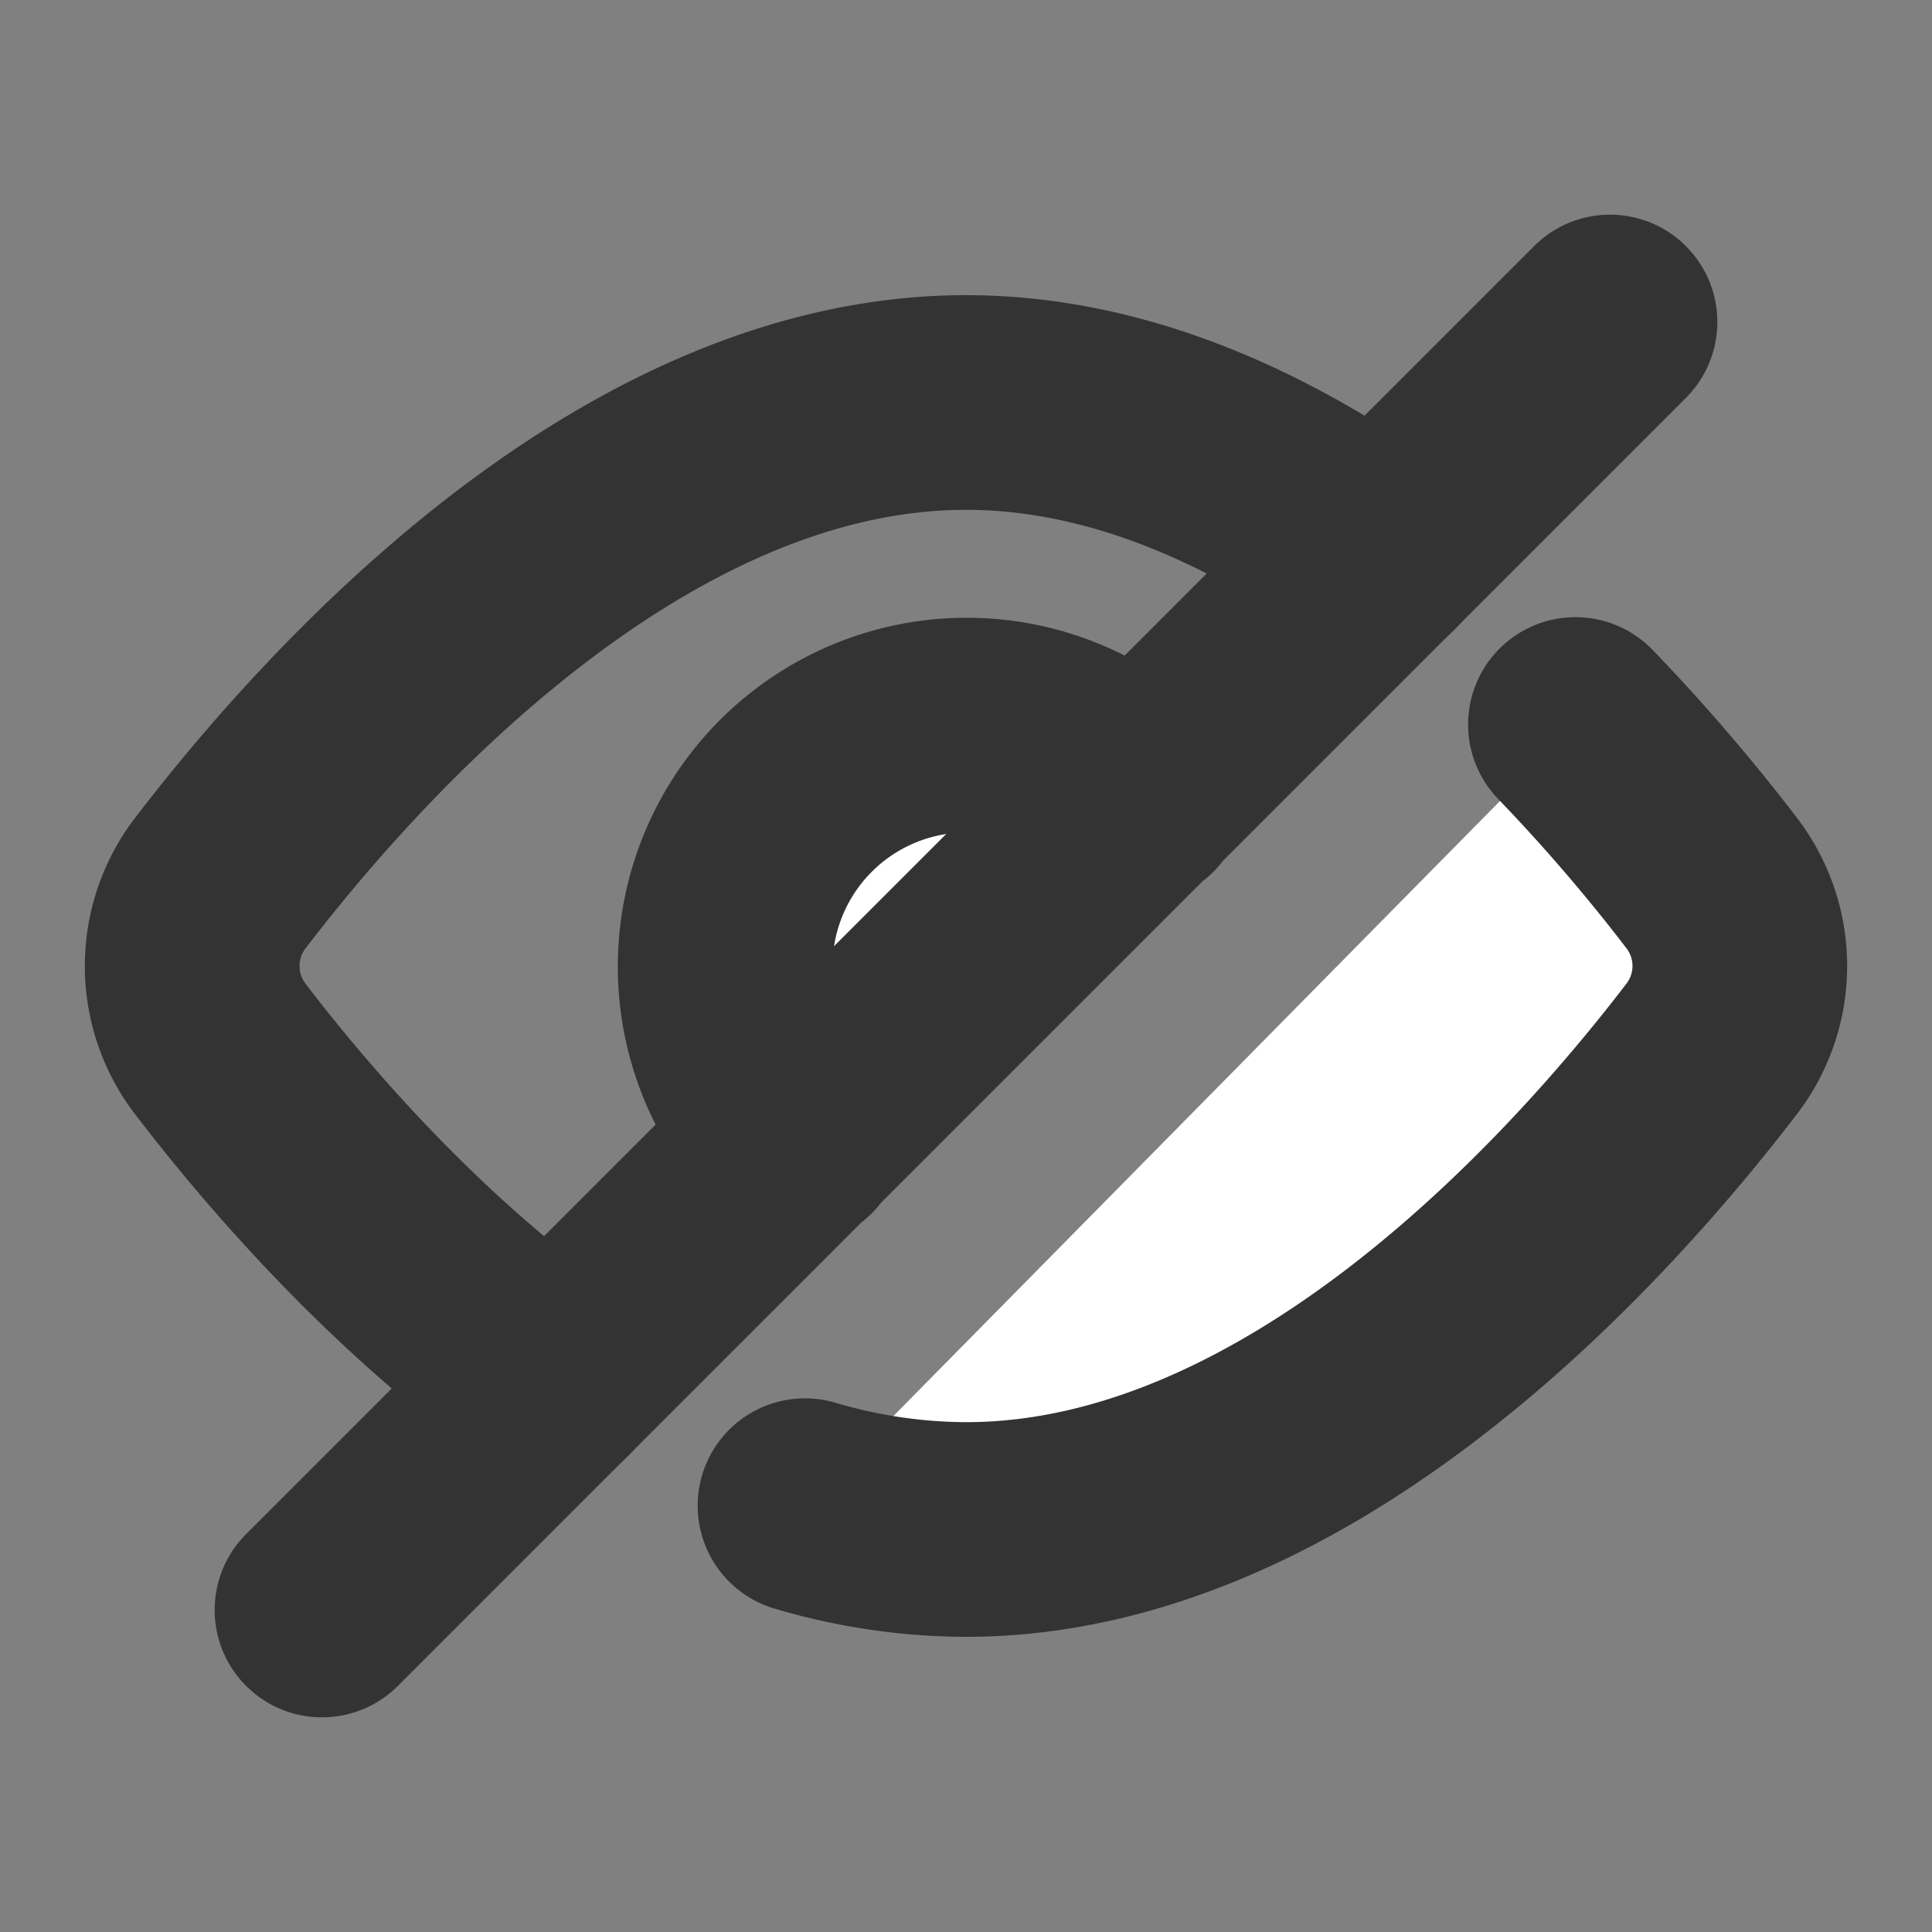 <svg width="18" height="18" fill="none" xmlns="http://www.w3.org/2000/svg"><rect width="100%" height="100%" fill="#808080" stroke="none"/><path d="M5.155 12.847c-1.384-.983-2.479-2.26-3.098-3.068a1.27 1.27 0 0 1 0-1.557C3.177 6.76 5.864 3.75 9 3.75c1.407 0 2.723.605 3.848 1.405" stroke="#333" stroke-width="2" stroke-linecap="round" stroke-linejoin="round"/><path d="M10.598 7.415a2.25 2.25 0 1 0-3.183 3.182M3 15 15 3 3 15Zm4.5-.972c.487.145.992.22 1.5.222 3.136 0 5.823-3.01 6.943-4.472a1.27 1.27 0 0 0-.001-1.558 17.2 17.2 0 0 0-1.264-1.47" fill="#fff"/><path d="M10.598 7.415a2.25 2.25 0 1 0-3.183 3.182M3 15 15 3M7.5 14.028c.487.145.992.22 1.5.222 3.136 0 5.823-3.01 6.943-4.472a1.27 1.27 0 0 0-.001-1.558 17.2 17.2 0 0 0-1.264-1.47" stroke="#333" stroke-width="2" stroke-linecap="round" stroke-linejoin="round"/></svg>